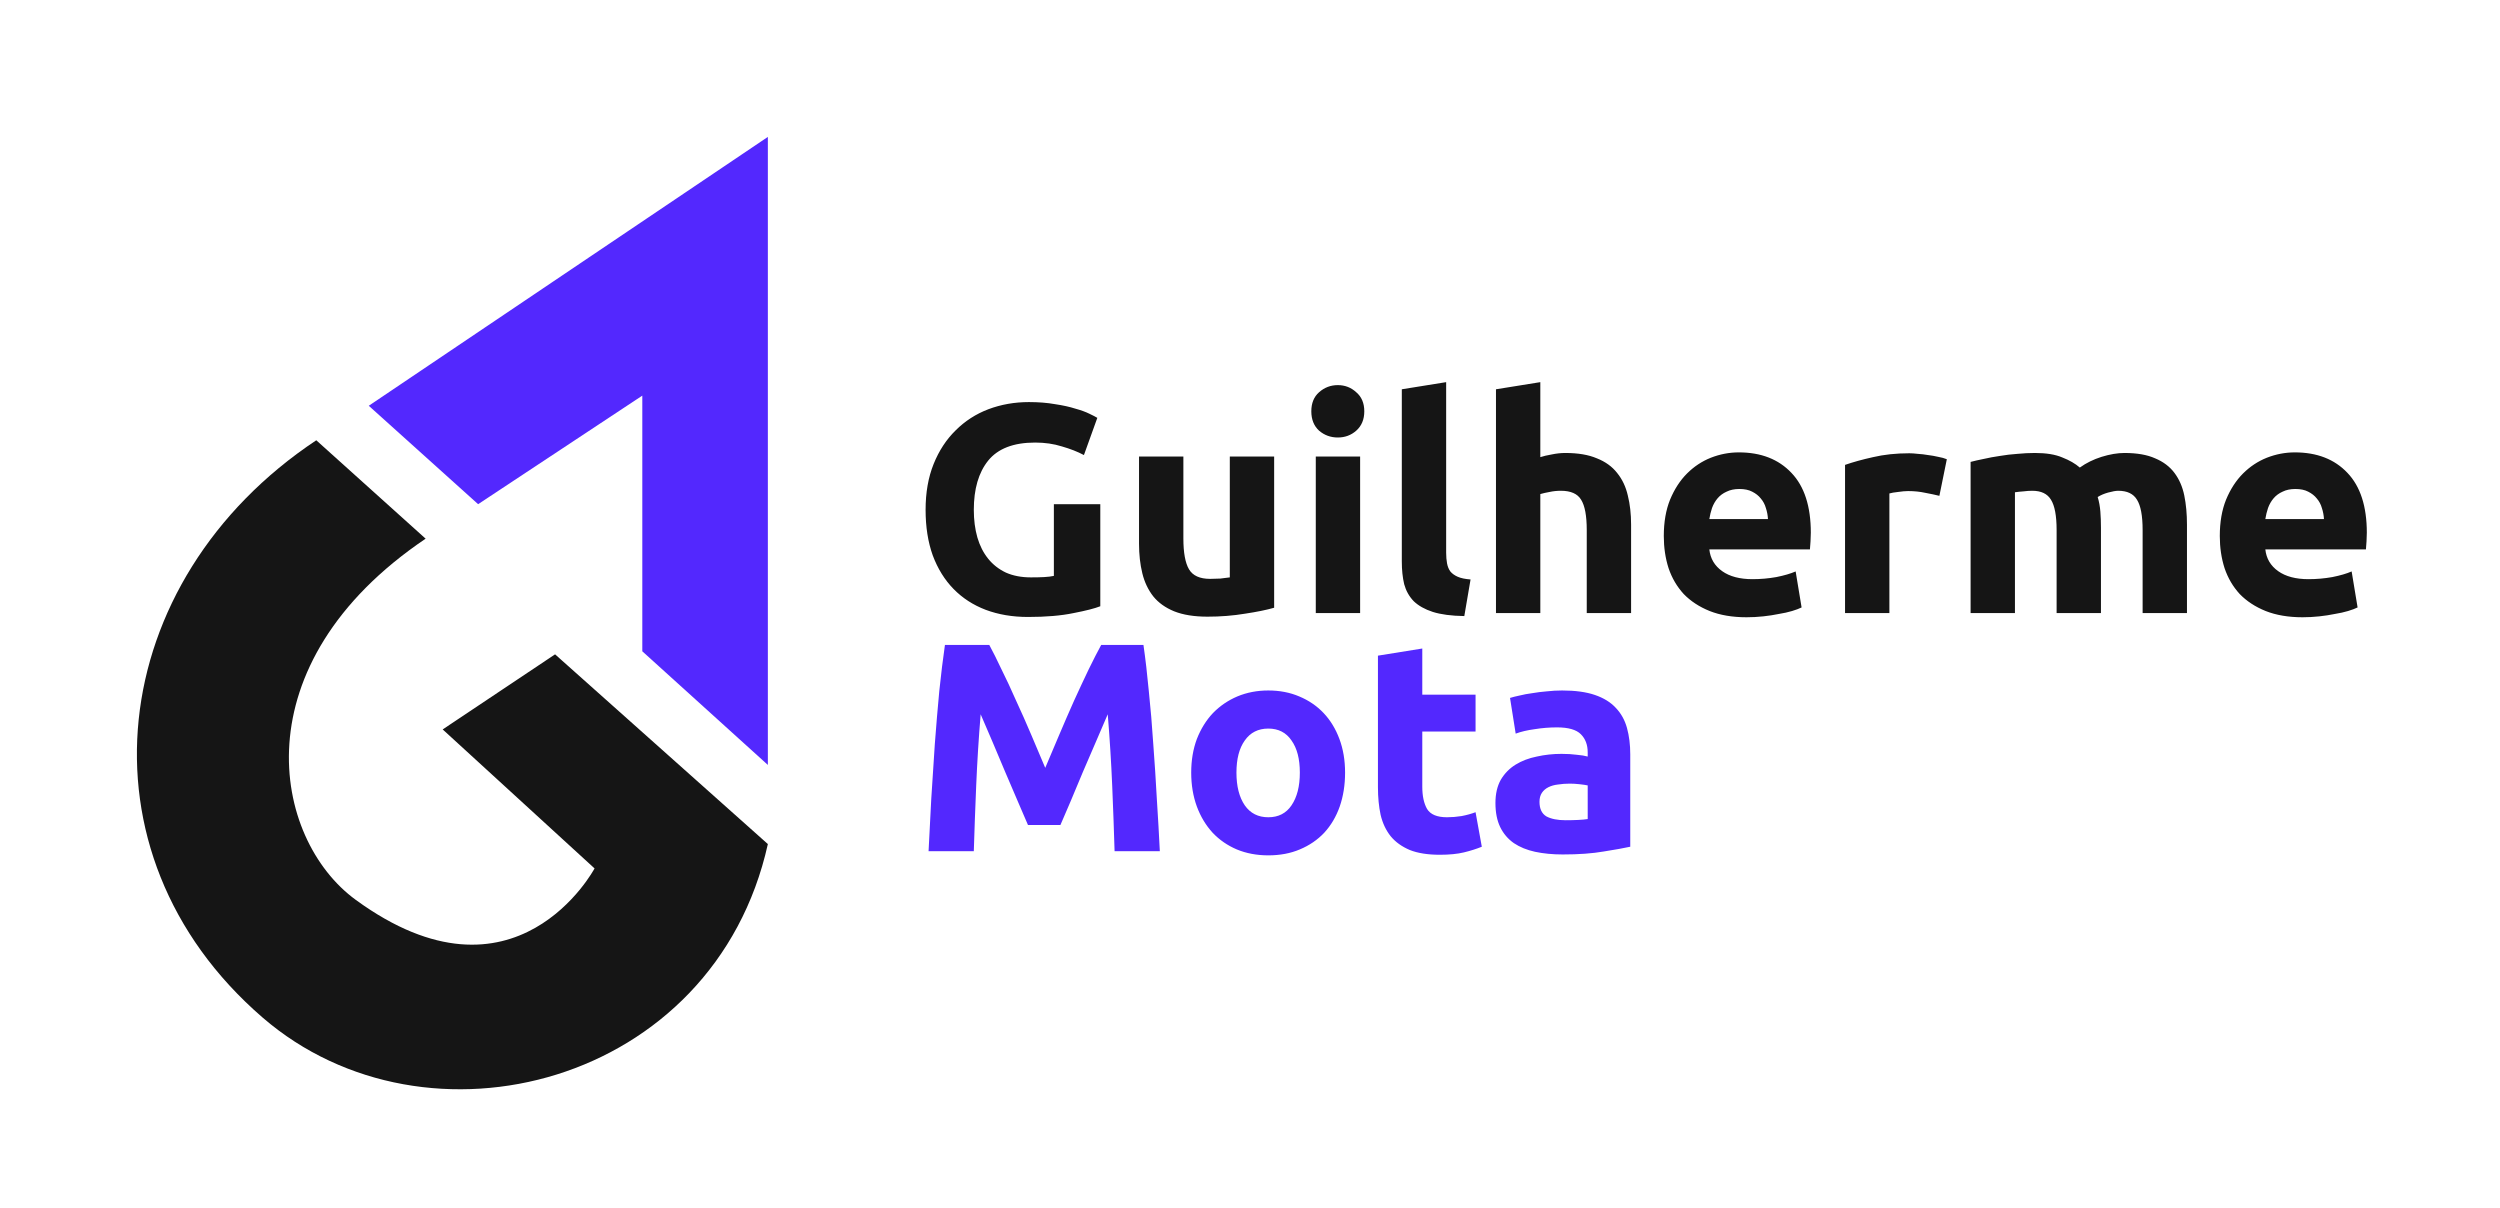 <svg width="420" height="203" viewBox="0 0 420 203" fill="none" xmlns="http://www.w3.org/2000/svg">
<rect width="420" height="203" fill="white"/>
<g filter="url(#filter0_d)">
<path d="M44.119 168.95C11.97 141.167 17.753 95.487 53.134 71.965L71.505 88.498C40.207 109.634 45.681 138.899 59.768 149.178C86.644 168.788 99.886 143.894 99.886 143.894L74.371 120.543L93.252 107.929L129 139.803C119.985 180.371 71.675 192.765 44.119 168.95Z" fill="#151515"/>
<path d="M129 21V126.508L107.907 107.418V64.465L80.325 82.703L61.953 66.169L129 21Z" fill="#5328FE"/>
<path d="M173.9 72.35C170.267 72.35 167.633 73.367 166 75.4C164.4 77.4 163.6 80.15 163.6 83.65C163.6 85.35 163.8 86.9 164.2 88.3C164.6 89.667 165.2 90.85 166 91.85C166.8 92.85 167.8 93.633 169 94.2C170.2 94.733 171.6 95 173.2 95C174.067 95 174.8 94.983 175.4 94.95C176.033 94.917 176.583 94.85 177.05 94.75V82.7H184.85V99.85C183.917 100.217 182.417 100.6 180.35 101C178.283 101.433 175.733 101.65 172.7 101.65C170.1 101.65 167.733 101.25 165.6 100.45C163.5 99.65 161.7 98.483 160.2 96.95C158.7 95.417 157.533 93.533 156.7 91.3C155.9 89.067 155.5 86.517 155.5 83.65C155.5 80.75 155.95 78.183 156.85 75.95C157.75 73.717 158.983 71.833 160.55 70.3C162.117 68.733 163.95 67.55 166.05 66.75C168.183 65.95 170.45 65.55 172.85 65.55C174.483 65.55 175.95 65.667 177.25 65.9C178.583 66.1 179.717 66.35 180.65 66.65C181.617 66.917 182.4 67.2 183 67.5C183.633 67.8 184.083 68.033 184.35 68.2L182.1 74.45C181.033 73.883 179.8 73.4 178.4 73C177.033 72.567 175.533 72.35 173.9 72.35ZM214.057 100.1C212.791 100.467 211.157 100.8 209.157 101.1C207.157 101.433 205.057 101.6 202.857 101.6C200.624 101.6 198.757 101.3 197.257 100.7C195.791 100.1 194.624 99.267 193.757 98.2C192.891 97.1 192.274 95.8 191.907 94.3C191.541 92.8 191.357 91.15 191.357 89.35V74.7H198.807V88.45C198.807 90.85 199.124 92.583 199.757 93.65C200.391 94.717 201.574 95.25 203.307 95.25C203.841 95.25 204.407 95.233 205.007 95.2C205.607 95.133 206.141 95.067 206.607 95V74.7H214.057V100.1ZM228.501 101H221.051V74.7H228.501V101ZM229.201 67.1C229.201 68.467 228.751 69.55 227.851 70.35C226.984 71.117 225.951 71.5 224.751 71.5C223.551 71.5 222.501 71.117 221.601 70.35C220.734 69.55 220.301 68.467 220.301 67.1C220.301 65.733 220.734 64.667 221.601 63.9C222.501 63.1 223.551 62.7 224.751 62.7C225.951 62.7 226.984 63.1 227.851 63.9C228.751 64.667 229.201 65.733 229.201 67.1ZM246.004 101.5C243.837 101.467 242.071 101.233 240.704 100.8C239.371 100.367 238.304 99.767 237.504 99C236.737 98.2 236.204 97.25 235.904 96.15C235.637 95.017 235.504 93.75 235.504 92.35V63.4L242.954 62.2V90.85C242.954 91.517 243.004 92.117 243.104 92.65C243.204 93.183 243.387 93.633 243.654 94C243.954 94.367 244.371 94.667 244.904 94.9C245.437 95.133 246.154 95.283 247.054 95.35L246.004 101.5ZM251.324 101V63.4L258.774 62.2V74.8C259.274 74.633 259.908 74.483 260.674 74.35C261.474 74.183 262.241 74.1 262.974 74.1C265.108 74.1 266.874 74.4 268.274 75C269.708 75.567 270.841 76.383 271.674 77.45C272.541 78.517 273.141 79.783 273.474 81.25C273.841 82.717 274.024 84.35 274.024 86.15V101H266.574V87.05C266.574 84.65 266.258 82.95 265.624 81.95C265.024 80.95 263.891 80.45 262.224 80.45C261.558 80.45 260.924 80.517 260.324 80.65C259.758 80.75 259.241 80.867 258.774 81V101H251.324ZM279.518 88.05C279.518 85.717 279.868 83.683 280.568 81.95C281.301 80.183 282.251 78.717 283.418 77.55C284.584 76.383 285.918 75.5 287.418 74.9C288.951 74.3 290.518 74 292.118 74C295.851 74 298.801 75.15 300.968 77.45C303.134 79.717 304.218 83.067 304.218 87.5C304.218 87.933 304.201 88.417 304.168 88.95C304.134 89.45 304.101 89.9 304.068 90.3H287.168C287.334 91.833 288.051 93.05 289.318 93.95C290.584 94.85 292.284 95.3 294.418 95.3C295.784 95.3 297.118 95.183 298.418 94.95C299.751 94.683 300.834 94.367 301.668 94L302.668 100.05C302.268 100.25 301.734 100.45 301.068 100.65C300.401 100.85 299.651 101.017 298.818 101.15C298.018 101.317 297.151 101.45 296.218 101.55C295.284 101.65 294.351 101.7 293.418 101.7C291.051 101.7 288.984 101.35 287.218 100.65C285.484 99.95 284.034 99 282.868 97.8C281.734 96.567 280.884 95.117 280.318 93.45C279.784 91.783 279.518 89.983 279.518 88.05ZM297.018 85.2C296.984 84.567 296.868 83.95 296.668 83.35C296.501 82.75 296.218 82.217 295.818 81.75C295.451 81.283 294.968 80.9 294.368 80.6C293.801 80.3 293.084 80.15 292.218 80.15C291.384 80.15 290.668 80.3 290.068 80.6C289.468 80.867 288.968 81.233 288.568 81.7C288.168 82.167 287.851 82.717 287.618 83.35C287.418 83.95 287.268 84.567 287.168 85.2H297.018ZM325.817 81.3C325.15 81.133 324.367 80.967 323.467 80.8C322.567 80.6 321.6 80.5 320.567 80.5C320.1 80.5 319.533 80.55 318.867 80.65C318.233 80.717 317.75 80.8 317.417 80.9V101H309.967V76.1C311.3 75.633 312.867 75.2 314.667 74.8C316.5 74.367 318.533 74.15 320.767 74.15C321.167 74.15 321.65 74.183 322.217 74.25C322.783 74.283 323.35 74.35 323.917 74.45C324.483 74.517 325.05 74.617 325.617 74.75C326.183 74.85 326.667 74.983 327.067 75.15L325.817 81.3ZM345.511 87.05C345.511 84.65 345.194 82.95 344.561 81.95C343.961 80.95 342.911 80.45 341.411 80.45C340.944 80.45 340.461 80.483 339.961 80.55C339.461 80.583 338.977 80.633 338.511 80.7V101H331.061V75.6C331.694 75.433 332.427 75.267 333.261 75.1C334.127 74.9 335.027 74.733 335.961 74.6C336.927 74.433 337.911 74.317 338.911 74.25C339.911 74.15 340.894 74.1 341.861 74.1C343.761 74.1 345.294 74.35 346.461 74.85C347.661 75.317 348.644 75.883 349.411 76.55C350.477 75.783 351.694 75.183 353.061 74.75C354.461 74.317 355.744 74.1 356.911 74.1C359.011 74.1 360.727 74.4 362.061 75C363.427 75.567 364.511 76.383 365.311 77.45C366.111 78.517 366.661 79.783 366.961 81.25C367.261 82.717 367.411 84.35 367.411 86.15V101H359.961V87.05C359.961 84.65 359.644 82.95 359.011 81.95C358.411 80.95 357.361 80.45 355.861 80.45C355.461 80.45 354.894 80.55 354.161 80.75C353.461 80.95 352.877 81.2 352.411 81.5C352.644 82.267 352.794 83.083 352.861 83.95C352.927 84.783 352.961 85.683 352.961 86.65V101H345.511V87.05ZM372.926 88.05C372.926 85.717 373.276 83.683 373.976 81.95C374.709 80.183 375.659 78.717 376.826 77.55C377.992 76.383 379.326 75.5 380.826 74.9C382.359 74.3 383.926 74 385.526 74C389.259 74 392.209 75.15 394.376 77.45C396.542 79.717 397.626 83.067 397.626 87.5C397.626 87.933 397.609 88.417 397.576 88.95C397.542 89.45 397.509 89.9 397.476 90.3H380.576C380.742 91.833 381.459 93.05 382.726 93.95C383.992 94.85 385.692 95.3 387.826 95.3C389.192 95.3 390.526 95.183 391.826 94.95C393.159 94.683 394.242 94.367 395.076 94L396.076 100.05C395.676 100.25 395.142 100.45 394.476 100.65C393.809 100.85 393.059 101.017 392.226 101.15C391.426 101.317 390.559 101.45 389.626 101.55C388.692 101.65 387.759 101.7 386.826 101.7C384.459 101.7 382.392 101.35 380.626 100.65C378.892 99.95 377.442 99 376.276 97.8C375.142 96.567 374.292 95.117 373.726 93.45C373.192 91.783 372.926 89.983 372.926 88.05ZM390.426 85.2C390.392 84.567 390.276 83.95 390.076 83.35C389.909 82.75 389.626 82.217 389.226 81.75C388.859 81.283 388.376 80.9 387.776 80.6C387.209 80.3 386.492 80.15 385.626 80.15C384.792 80.15 384.076 80.3 383.476 80.6C382.876 80.867 382.376 81.233 381.976 81.7C381.576 82.167 381.259 82.717 381.026 83.35C380.826 83.95 380.676 84.567 380.576 85.2H390.426Z" fill="#151515"/>
<path d="M166.2 106.35C166.8 107.45 167.483 108.817 168.25 110.45C169.05 112.05 169.867 113.8 170.7 115.7C171.567 117.567 172.417 119.483 173.25 121.45C174.083 123.417 174.867 125.267 175.6 127C176.333 125.267 177.117 123.417 177.95 121.45C178.783 119.483 179.617 117.567 180.45 115.7C181.317 113.8 182.133 112.05 182.9 110.45C183.7 108.817 184.4 107.45 185 106.35H192.1C192.433 108.65 192.733 111.233 193 114.1C193.3 116.933 193.55 119.9 193.75 123C193.983 126.067 194.183 129.15 194.35 132.25C194.55 135.35 194.717 138.267 194.85 141H187.25C187.15 137.633 187.017 133.967 186.85 130C186.683 126.033 186.433 122.033 186.1 118C185.5 119.4 184.833 120.95 184.1 122.65C183.367 124.35 182.633 126.05 181.9 127.75C181.2 129.45 180.517 131.083 179.85 132.65C179.183 134.183 178.617 135.5 178.15 136.6H172.7C172.233 135.5 171.667 134.183 171 132.65C170.333 131.083 169.633 129.45 168.9 127.75C168.2 126.05 167.483 124.35 166.75 122.65C166.017 120.95 165.35 119.4 164.75 118C164.417 122.033 164.167 126.033 164 130C163.833 133.967 163.7 137.633 163.6 141H156C156.133 138.267 156.283 135.35 156.45 132.25C156.65 129.15 156.85 126.067 157.05 123C157.283 119.9 157.533 116.933 157.8 114.1C158.1 111.233 158.417 108.65 158.75 106.35H166.2ZM225.973 127.8C225.973 129.867 225.673 131.767 225.073 133.5C224.473 135.2 223.606 136.667 222.473 137.9C221.34 139.1 219.973 140.033 218.373 140.7C216.806 141.367 215.04 141.7 213.073 141.7C211.14 141.7 209.373 141.367 207.773 140.7C206.206 140.033 204.856 139.1 203.723 137.9C202.59 136.667 201.706 135.2 201.073 133.5C200.44 131.767 200.123 129.867 200.123 127.8C200.123 125.733 200.44 123.85 201.073 122.15C201.74 120.45 202.64 119 203.773 117.8C204.94 116.6 206.306 115.667 207.873 115C209.473 114.333 211.206 114 213.073 114C214.973 114 216.706 114.333 218.273 115C219.873 115.667 221.24 116.6 222.373 117.8C223.506 119 224.39 120.45 225.023 122.15C225.656 123.85 225.973 125.733 225.973 127.8ZM218.373 127.8C218.373 125.5 217.906 123.7 216.973 122.4C216.073 121.067 214.773 120.4 213.073 120.4C211.373 120.4 210.056 121.067 209.123 122.4C208.19 123.7 207.723 125.5 207.723 127.8C207.723 130.1 208.19 131.933 209.123 133.3C210.056 134.633 211.373 135.3 213.073 135.3C214.773 135.3 216.073 134.633 216.973 133.3C217.906 131.933 218.373 130.1 218.373 127.8ZM231.494 108.15L238.944 106.95V114.7H247.894V120.9H238.944V130.15C238.944 131.717 239.211 132.967 239.744 133.9C240.311 134.833 241.427 135.3 243.094 135.3C243.894 135.3 244.711 135.233 245.544 135.1C246.411 134.933 247.194 134.717 247.894 134.45L248.944 140.25C248.044 140.617 247.044 140.933 245.944 141.2C244.844 141.467 243.494 141.6 241.894 141.6C239.861 141.6 238.177 141.333 236.844 140.8C235.511 140.233 234.444 139.467 233.644 138.5C232.844 137.5 232.277 136.3 231.944 134.9C231.644 133.5 231.494 131.95 231.494 130.25V108.15ZM263.034 135.8C263.768 135.8 264.468 135.783 265.134 135.75C265.801 135.717 266.334 135.667 266.734 135.6V129.95C266.434 129.883 265.984 129.817 265.384 129.75C264.784 129.683 264.234 129.65 263.734 129.65C263.034 129.65 262.368 129.7 261.734 129.8C261.134 129.867 260.601 130.017 260.134 130.25C259.668 130.483 259.301 130.8 259.034 131.2C258.768 131.6 258.634 132.1 258.634 132.7C258.634 133.867 259.018 134.683 259.784 135.15C260.584 135.583 261.668 135.8 263.034 135.8ZM262.434 114C264.634 114 266.468 114.25 267.934 114.75C269.401 115.25 270.568 115.967 271.434 116.9C272.334 117.833 272.968 118.967 273.334 120.3C273.701 121.633 273.884 123.117 273.884 124.75V140.25C272.818 140.483 271.334 140.75 269.434 141.05C267.534 141.383 265.234 141.55 262.534 141.55C260.834 141.55 259.284 141.4 257.884 141.1C256.518 140.8 255.334 140.317 254.334 139.65C253.334 138.95 252.568 138.05 252.034 136.95C251.501 135.85 251.234 134.5 251.234 132.9C251.234 131.367 251.534 130.067 252.134 129C252.768 127.933 253.601 127.083 254.634 126.45C255.668 125.817 256.851 125.367 258.184 125.1C259.518 124.8 260.901 124.65 262.334 124.65C263.301 124.65 264.151 124.7 264.884 124.8C265.651 124.867 266.268 124.967 266.734 125.1V124.4C266.734 123.133 266.351 122.117 265.584 121.35C264.818 120.583 263.484 120.2 261.584 120.2C260.318 120.2 259.068 120.3 257.834 120.5C256.601 120.667 255.534 120.917 254.634 121.25L253.684 115.25C254.118 115.117 254.651 114.983 255.284 114.85C255.951 114.683 256.668 114.55 257.434 114.45C258.201 114.317 259.001 114.217 259.834 114.15C260.701 114.05 261.568 114 262.434 114Z" fill="#5328FE"/>
</g>
<defs>
<filter id="filter0_d" x="23" y="21" width="374.626" height="162" filterUnits="userSpaceOnUse" color-interpolation-filters="sRGB">
<feFlood flood-opacity="0" result="BackgroundImageFix"/>
<feColorMatrix in="SourceAlpha" type="matrix" values="0 0 0 0 0 0 0 0 0 0 0 0 0 0 0 0 0 0 127 0"/>
<feOffset dy="2"/>
<feColorMatrix type="matrix" values="0 0 0 0 0 0 0 0 0 0 0 0 0 0 0 0 0 0 0.1 0"/>
<feBlend mode="normal" in2="BackgroundImageFix" result="effect1_dropShadow"/>
<feBlend mode="normal" in="SourceGraphic" in2="effect1_dropShadow" result="shape"/>
</filter>
</defs>
</svg>
